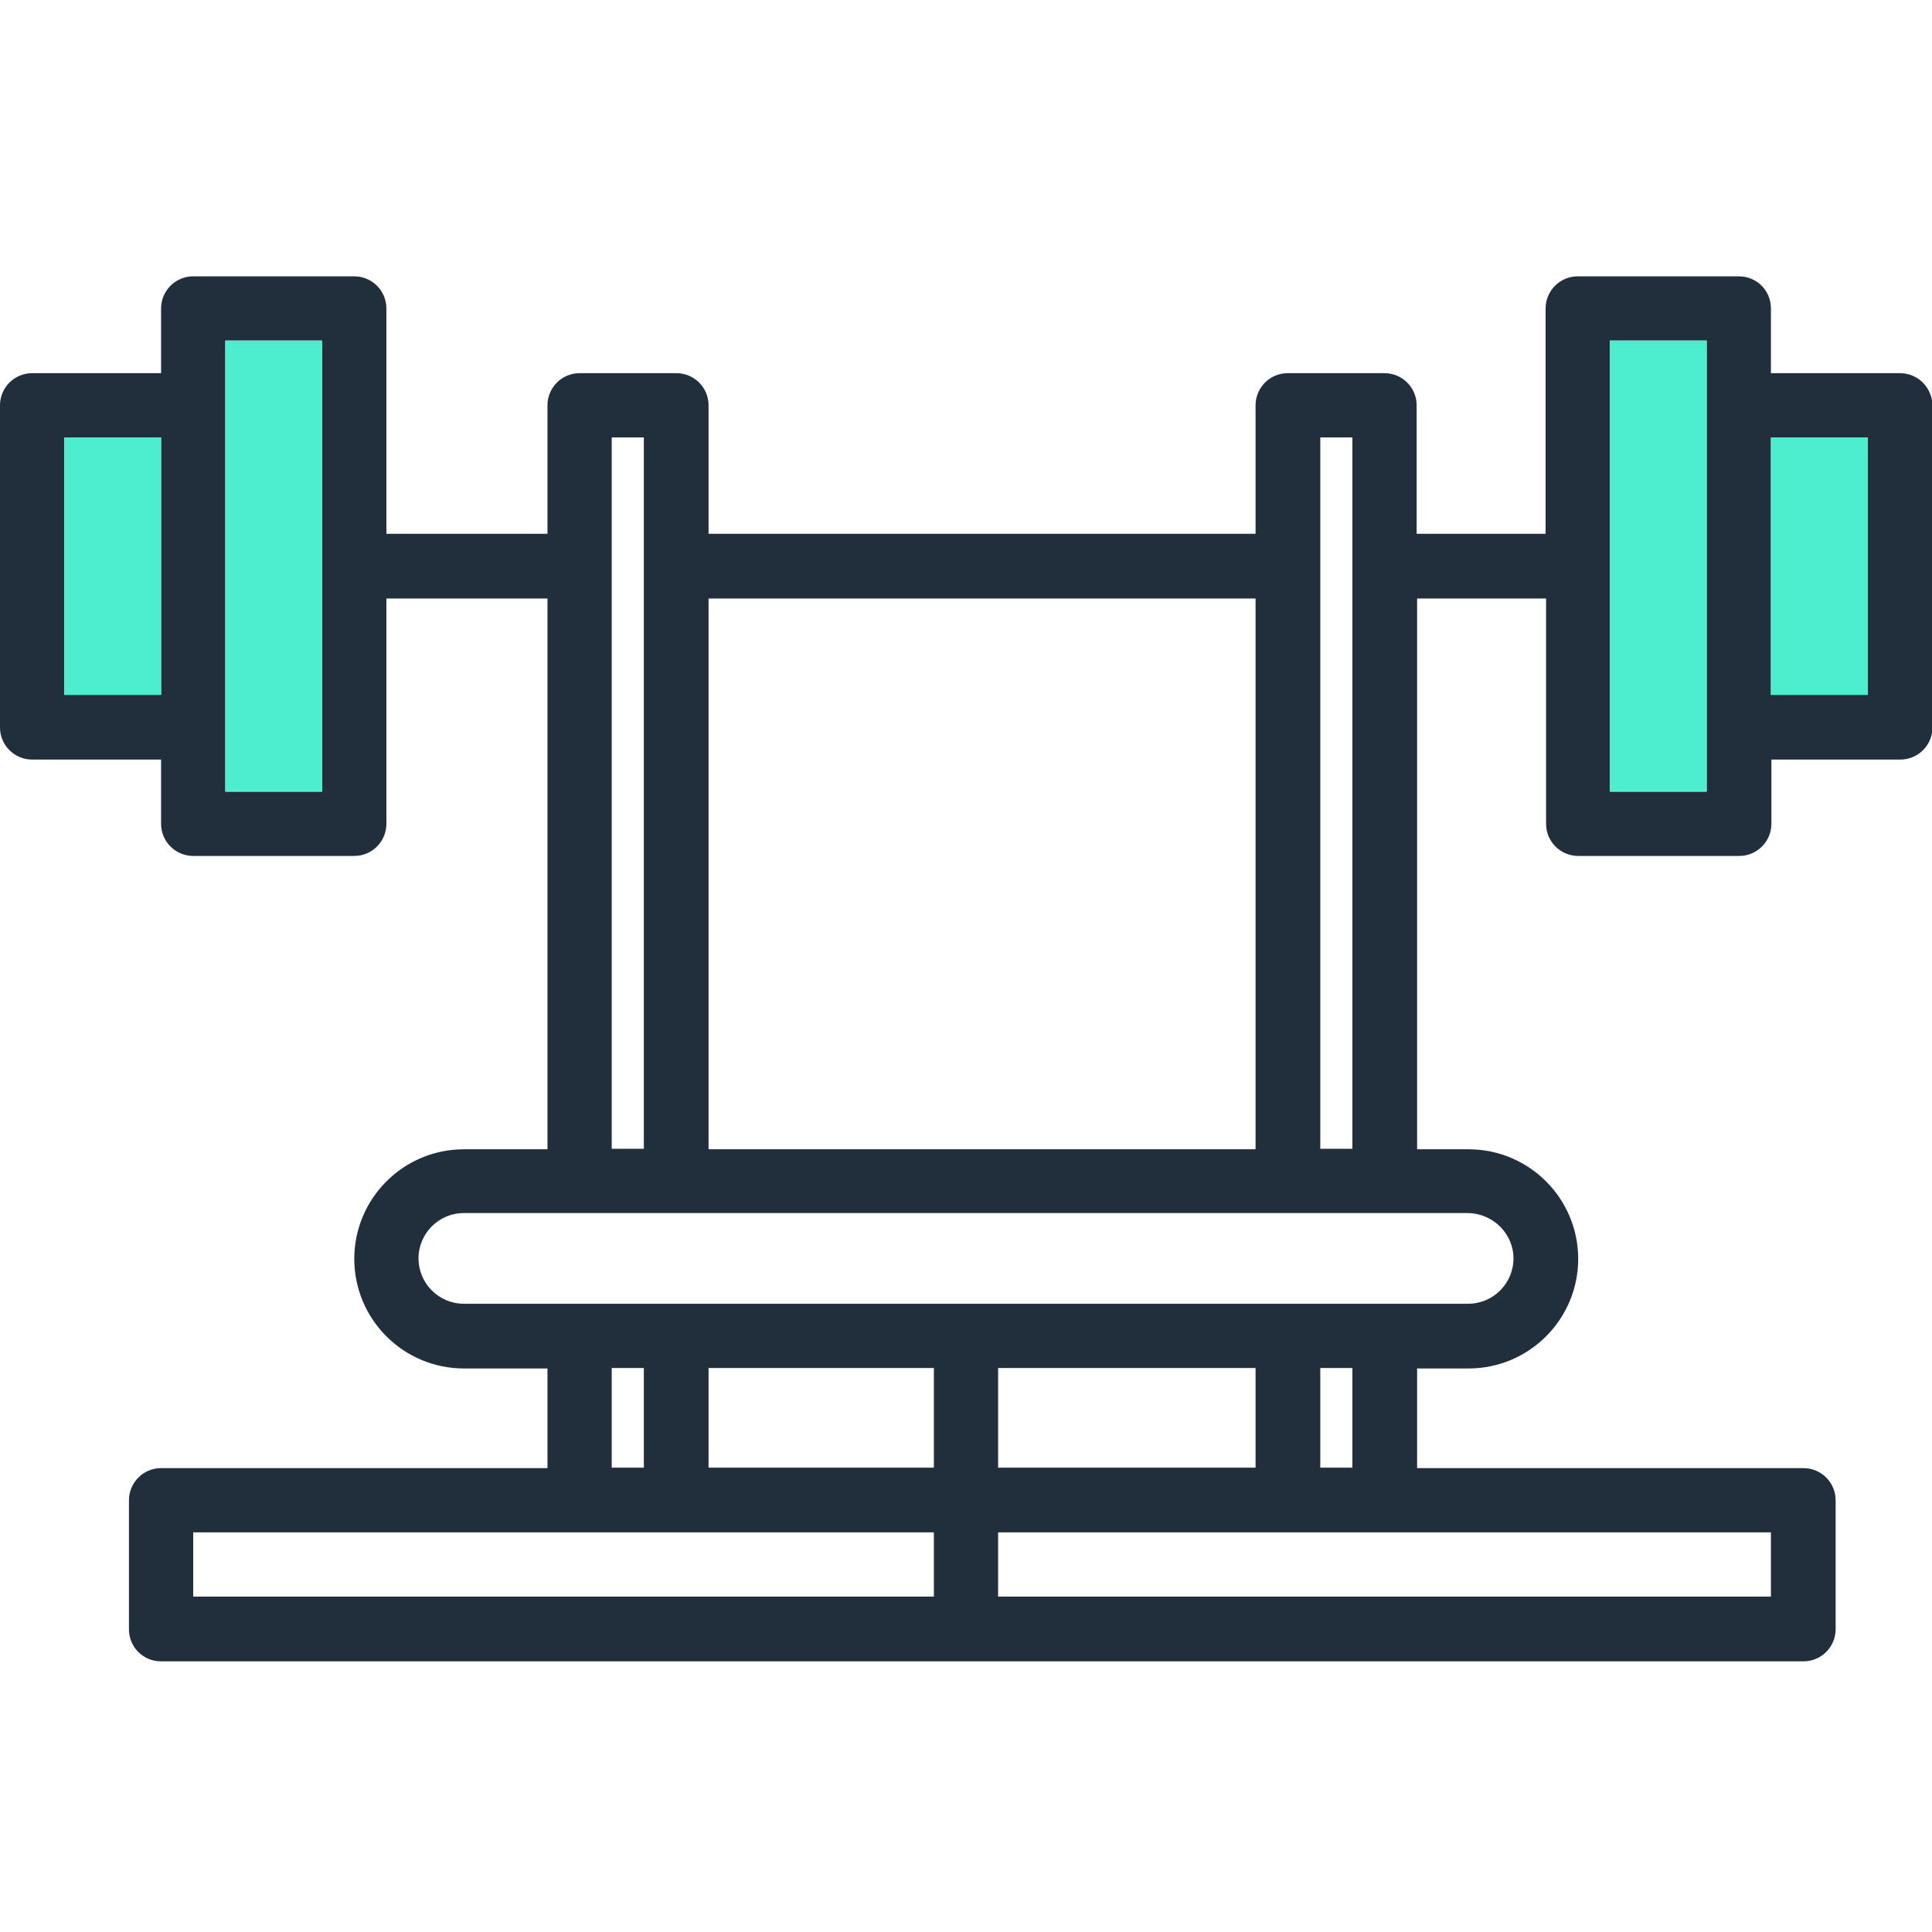 <?xml version="1.0" encoding="utf-8"?>
<!-- Generator: Adobe Illustrator 23.0.2, SVG Export Plug-In . SVG Version: 6.00 Build 0)  -->
<!DOCTYPE svg PUBLIC "-//W3C//DTD SVG 1.1//EN" "http://www.w3.org/Graphics/SVG/1.1/DTD/svg11.dtd">
<svg version="1.1" id="Слой_1" xmlns:x="http://ns.adobe.com/Extensibility/1.0/" xmlns:i="http://ns.adobe.com/AdobeIllustrator/10.0/" xmlns:graph="http://ns.adobe.com/Graphs/1.0/"
	 xmlns="http://www.w3.org/2000/svg" xmlns:xlink="http://www.w3.org/1999/xlink" x="0px" y="0px" viewBox="0 0 409 409"
	 style="enable-background:new 0 0 409 409;" xml:space="preserve">
<style type="text/css">
	.st0{fill:#212F3D;}
	.st1{fill:#4CEECF;}
</style>
<path class="st0" d="M402.2,79h-27.3V65.3c0-3.8-3-6.8-6.8-6.8H334c-3.8,0-6.8,3.1-6.8,6.8V113h-27.3V85.8c0-3.8-3.1-6.8-6.8-6.8
	h-20.5c-3.8,0-6.8,3.1-6.8,6.8V113H150V85.8c0-3.8-3.1-6.8-6.8-6.8h-20.5c-3.8,0-6.8,3.1-6.8,6.8V113H81.8V65.3
	c0-3.8-3.1-6.8-6.8-6.8H40.9c-3.8,0-6.8,3.1-6.8,6.8V79H6.8C3.1,79,0,82,0,85.8V154c0,3.8,3.1,6.8,6.8,6.8h27.3v13.6
	c0,3.8,3.1,6.8,6.8,6.8H75c3.8,0,6.8-3.1,6.8-6.8v-47.7h34.1v116.6H98.2c-12.8,0-23.2,10.4-23.2,23.2c0,12.8,10.4,23.2,23.2,23.2
	h17.7v21.1H34.1c-3.8,0-6.8,3.1-6.8,6.8v27.3c0,3.8,3,6.8,6.8,6.8h347.7c3.8,0,6.8-3.1,6.8-6.8v-27.3c0-3.8-3.1-6.8-6.8-6.8H300
	v-21.1h10.9c12.8,0,23.2-10.4,23.2-23.2s-10.4-23.2-23.2-23.2H300V126.7h27.3v47.7c0,3.8,3.1,6.8,6.8,6.8h34.1
	c3.8,0,6.8-3.1,6.8-6.8v-13.6h27.3c3.8,0,6.8-3.1,6.8-6.8V85.8C409,82,406,79,402.2,79z M13.6,147.1V92.6h20.5v54.5H13.6z
	 M68.2,167.6H47.7V72.1h20.5V167.6z M265.8,126.7v116.6H150V126.7H265.8z M129.5,92.6h6.8v150.6h-6.8V92.6z M129.5,289.6h6.8v21.1
	h-6.8V289.6z M211.3,310.7v-21.1h54.5v21.1H211.3z M197.7,310.7H150v-21.1h47.7V310.7z M40.9,338v-13.6h156.8V338H40.9z M374.9,338
	H211.3v-13.6h163.6L374.9,338L374.9,338z M286.3,310.7h-6.8v-21.1h6.8V310.7z M320.4,266.4c0,5.3-4.3,9.6-9.6,9.6H98.2
	c-5.3,0-9.6-4.3-9.6-9.6c0-5.3,4.3-9.6,9.6-9.6h212.6C316.1,256.9,320.4,261.2,320.4,266.4z M279.5,243.2V92.6h6.8v150.6
	L279.5,243.2L279.5,243.2z M361.3,167.6h-20.5V72.1h20.5V167.6z M395.4,147.1h-20.5V92.6h20.5V147.1z"/>
<rect x="13.6" y="92.6" class="st1" width="20.5" height="54.5"/>
<rect x="47.7" y="72.1" class="st1" width="20.5" height="95.4"/>
<rect x="340.8" y="72.1" class="st1" width="20.5" height="95.4"/>
<rect x="374.9" y="92.6" class="st1" width="20.5" height="54.5"/>
</svg>
